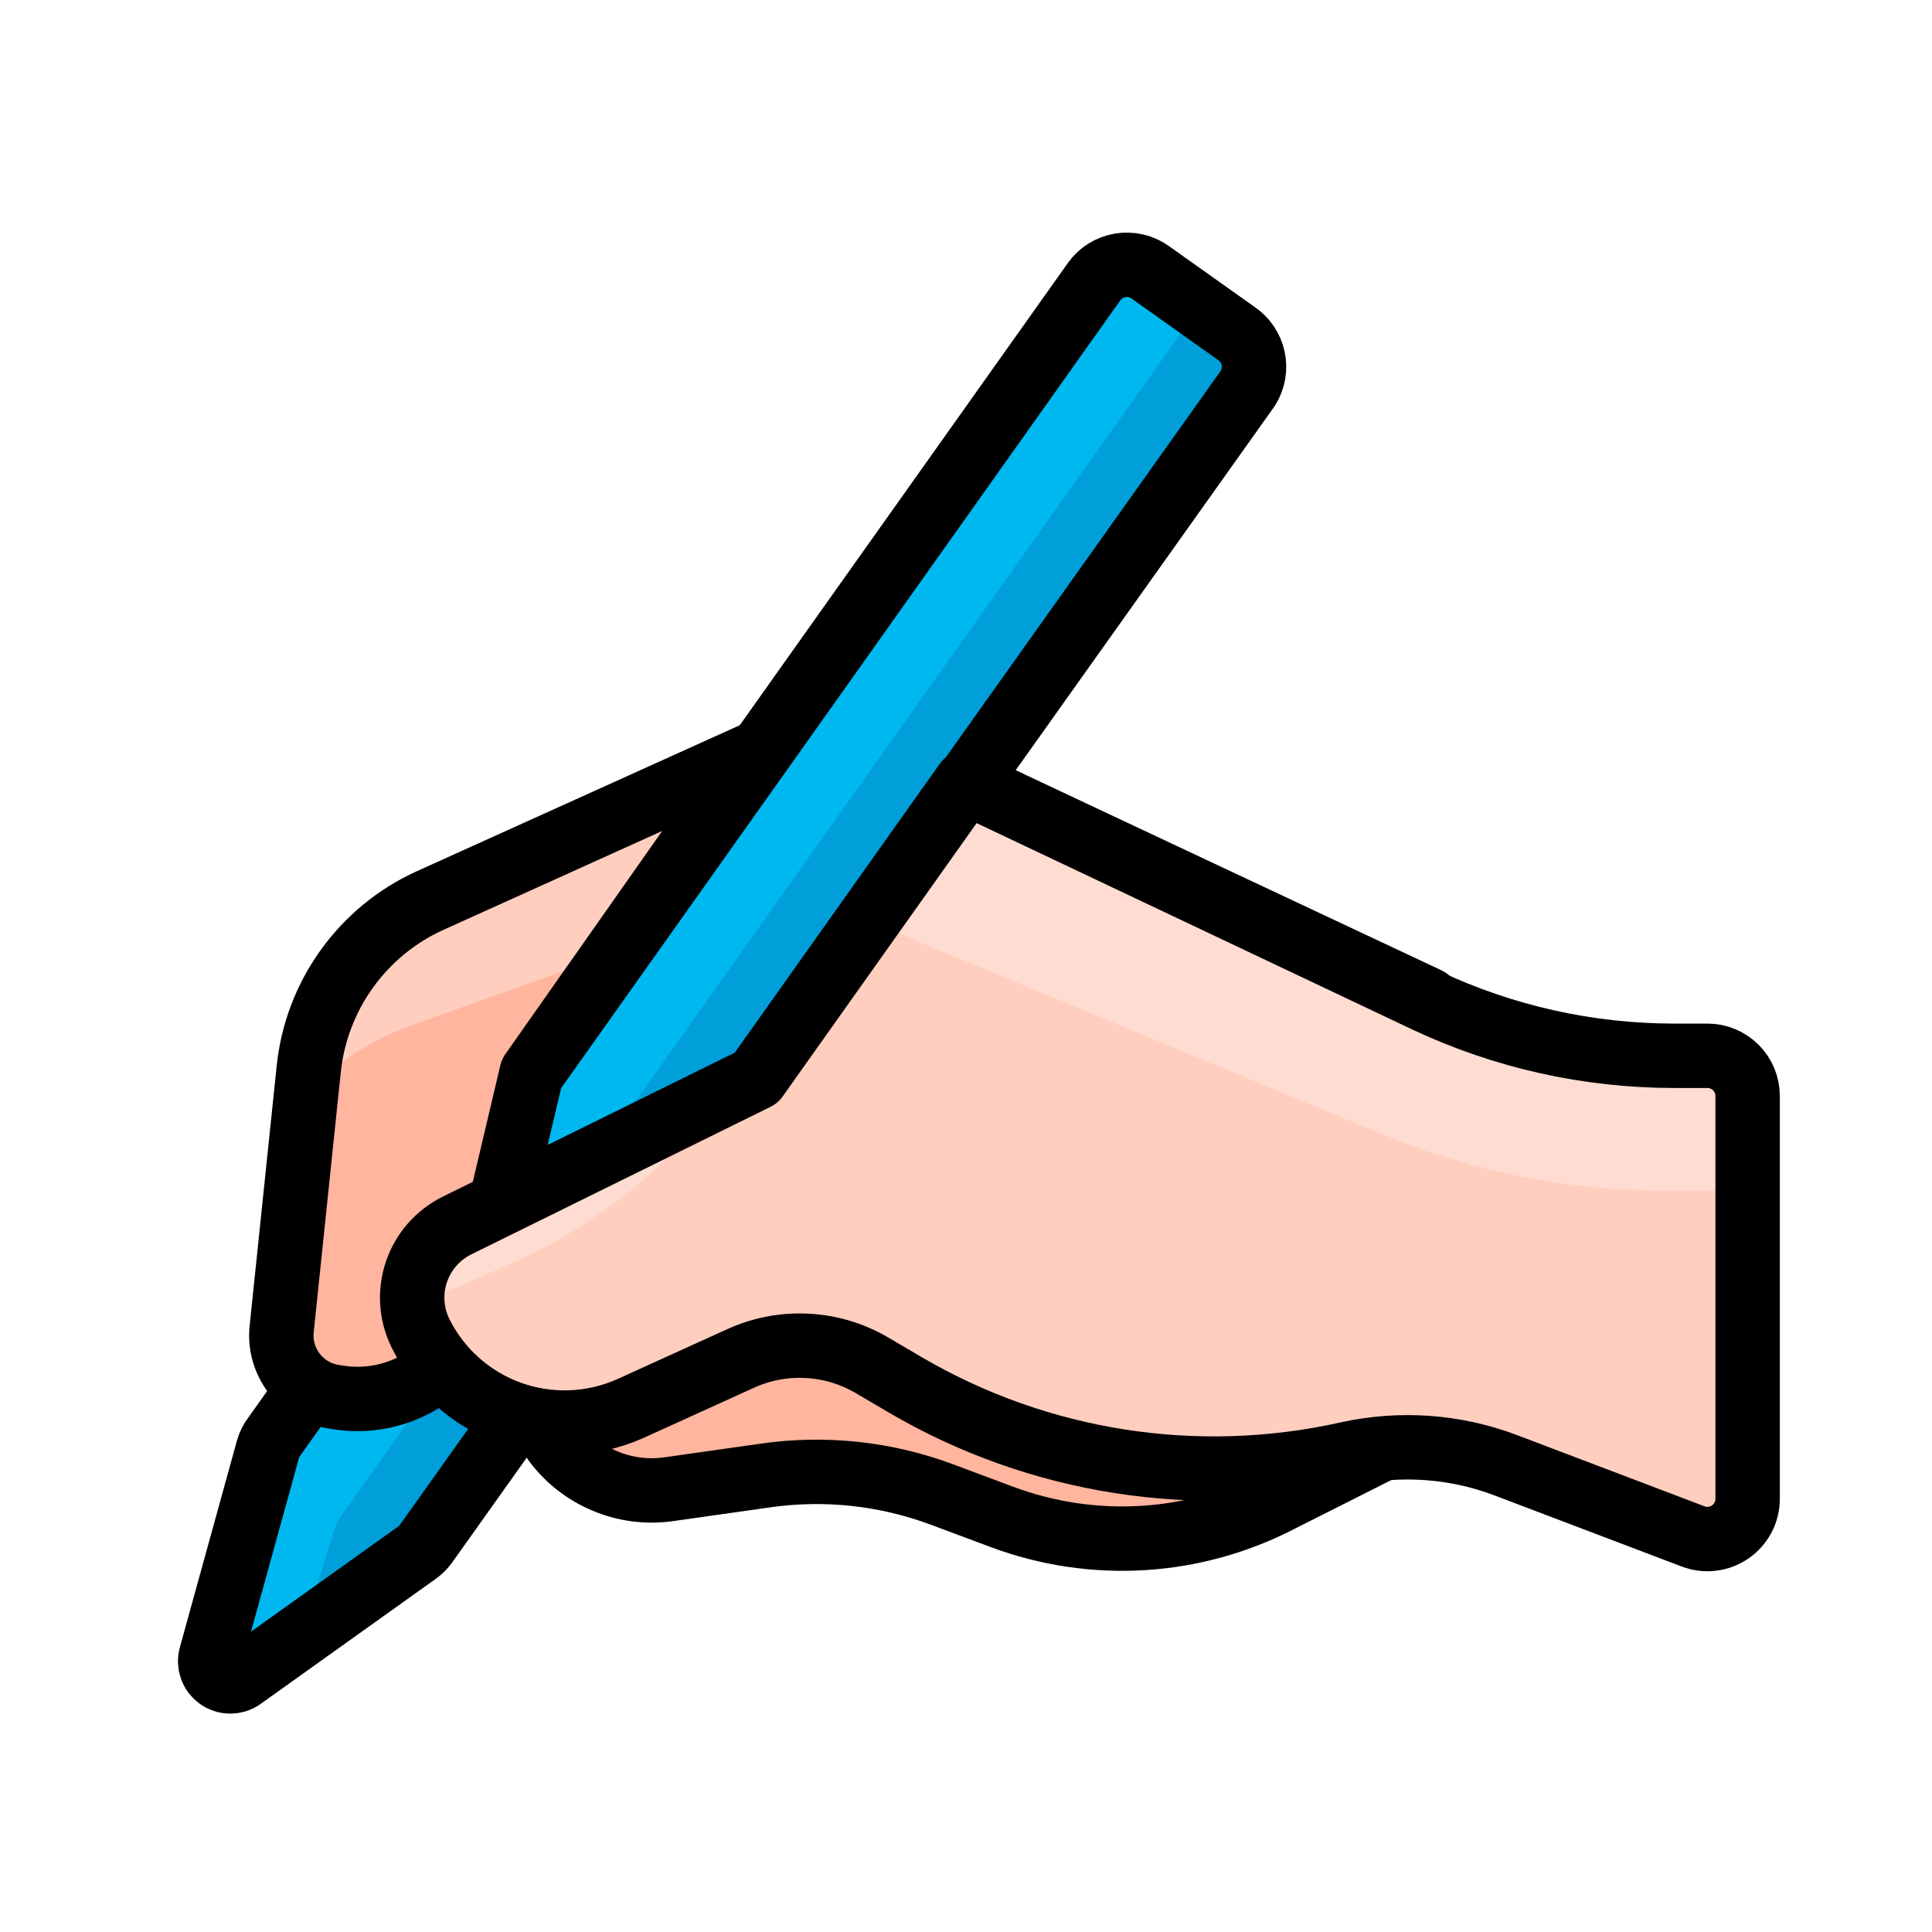 <svg width="30" height="30" viewBox="0 0 30 30" fill="none" xmlns="http://www.w3.org/2000/svg">
<path d="M12.937 11.181L22.169 15.519L21.45 22.5L19.875 23.294C19.214 23.636 18.489 23.837 17.747 23.882C17.004 23.927 16.26 23.816 15.562 23.556L14.625 23.206C13.748 22.879 12.802 22.778 11.875 22.913L10.381 23.125C10.045 23.172 9.703 23.128 9.39 22.995C9.077 22.863 8.806 22.649 8.606 22.375C8.554 22.3 8.518 22.215 8.502 22.126C8.486 22.036 8.489 21.944 8.513 21.856C8.536 21.768 8.578 21.686 8.636 21.616C8.695 21.546 8.768 21.489 8.85 21.45L12.119 19.931L8.087 16.906L12.937 11.181Z" fill="#FFB59E" stroke="black" stroke-linecap="round" stroke-linejoin="round"/>
<path d="M6.462 24.119L3.75 26.056C3.697 26.092 3.634 26.11 3.57 26.109C3.506 26.108 3.444 26.087 3.393 26.05C3.341 26.012 3.302 25.96 3.281 25.9C3.26 25.839 3.258 25.774 3.275 25.712L4.162 22.5C4.181 22.432 4.213 22.368 4.256 22.312L16.988 4.375C17.083 4.24 17.228 4.149 17.391 4.121C17.554 4.093 17.721 4.13 17.856 4.225L19.194 5.175C19.33 5.266 19.425 5.406 19.459 5.566C19.493 5.726 19.463 5.893 19.375 6.031L6.612 23.975C6.571 24.031 6.52 24.079 6.462 24.119Z" fill="#009FD9"/>
<path d="M5.194 23.75C5.217 23.677 5.251 23.607 5.294 23.544L18.631 4.756L17.856 4.206C17.788 4.16 17.712 4.128 17.631 4.112C17.551 4.095 17.468 4.095 17.387 4.11C17.306 4.126 17.229 4.157 17.161 4.203C17.092 4.248 17.033 4.307 16.988 4.375L4.256 22.3C4.213 22.356 4.181 22.419 4.162 22.488L3.244 25.712C3.227 25.774 3.229 25.839 3.25 25.9C3.271 25.96 3.31 26.012 3.361 26.05C3.413 26.087 3.475 26.108 3.539 26.109C3.603 26.11 3.666 26.092 3.719 26.056L4.681 25.375L5.194 23.75Z" fill="#00B8F0"/>
<path d="M6.462 24.119L3.75 26.056C3.697 26.092 3.634 26.11 3.57 26.109C3.506 26.108 3.444 26.087 3.393 26.05C3.341 26.012 3.302 25.96 3.281 25.9C3.26 25.839 3.258 25.774 3.275 25.712L4.162 22.5C4.181 22.432 4.213 22.368 4.256 22.312L16.988 4.375C17.083 4.24 17.228 4.149 17.391 4.121C17.554 4.093 17.721 4.13 17.856 4.225L19.194 5.175C19.33 5.266 19.425 5.406 19.459 5.566C19.493 5.726 19.463 5.893 19.375 6.031L6.612 23.975C6.571 24.031 6.52 24.079 6.462 24.119Z" stroke="black" stroke-linecap="round" stroke-linejoin="round"/>
<path d="M8.256 16.656L7.406 20.256C7.294 20.73 7.005 21.142 6.598 21.41C6.192 21.677 5.698 21.779 5.219 21.694C5.093 21.679 4.972 21.64 4.861 21.578C4.751 21.516 4.654 21.433 4.575 21.334C4.497 21.235 4.439 21.121 4.405 21C4.37 20.878 4.36 20.751 4.375 20.625L4.794 16.6C4.852 16.039 5.056 15.503 5.385 15.045C5.714 14.587 6.156 14.222 6.669 13.988L11.744 11.694L8.256 16.656Z" fill="#FFB59E"/>
<path d="M6.331 15.944L9.594 14.775L11.769 11.713L6.694 14.006C6.181 14.241 5.739 14.606 5.41 15.064C5.081 15.522 4.877 16.058 4.819 16.619V16.913C5.248 16.485 5.764 16.154 6.331 15.944Z" fill="#FFCEBF"/>
<path d="M8.256 16.656L7.406 20.256C7.294 20.73 7.005 21.142 6.598 21.41C6.192 21.677 5.698 21.779 5.219 21.694C5.093 21.679 4.972 21.64 4.861 21.578C4.751 21.516 4.654 21.433 4.575 21.334C4.497 21.235 4.439 21.121 4.405 21C4.37 20.878 4.36 20.751 4.375 20.625L4.794 16.6C4.852 16.039 5.056 15.503 5.385 15.045C5.714 14.587 6.156 14.222 6.669 13.988L11.744 11.694L8.256 16.656Z" stroke="black" stroke-linecap="round" stroke-linejoin="round"/>
<path d="M11.744 16.738L7.094 19.031C6.799 19.178 6.574 19.434 6.468 19.746C6.361 20.057 6.382 20.398 6.525 20.694C6.81 21.273 7.308 21.72 7.915 21.94C8.522 22.16 9.191 22.137 9.781 21.875L11.487 21.1C11.814 20.949 12.172 20.879 12.532 20.898C12.891 20.916 13.241 21.022 13.55 21.206L14.05 21.5C16.123 22.716 18.58 23.1 20.925 22.575C21.741 22.395 22.593 22.455 23.375 22.75L26.287 23.856C26.383 23.893 26.485 23.906 26.586 23.894C26.687 23.882 26.784 23.845 26.868 23.787C26.952 23.729 27.02 23.652 27.067 23.561C27.114 23.471 27.138 23.371 27.137 23.269V17.019C27.137 16.853 27.072 16.694 26.954 16.577C26.837 16.46 26.678 16.394 26.512 16.394H25.987C24.661 16.393 23.351 16.101 22.15 15.537L15 12.15L11.744 16.738Z" fill="#FFCEBF"/>
<path d="M26.531 16.375H26.006C24.68 16.374 23.37 16.082 22.169 15.519L15 12.15L13.475 14.294L21.506 17.631C22.894 18.201 24.381 18.492 25.881 18.488H26.506C26.683 18.477 26.856 18.537 26.988 18.654C27.121 18.771 27.201 18.936 27.213 19.113V17C27.213 16.913 27.195 16.827 27.16 16.747C27.125 16.667 27.074 16.596 27.01 16.537C26.946 16.478 26.87 16.433 26.788 16.405C26.705 16.378 26.618 16.367 26.531 16.375Z" fill="#FFDCD1"/>
<path d="M7.862 19.65C9.081 19.129 10.154 18.318 10.988 17.288L11.2 17.025L7.125 19.031C6.897 19.145 6.708 19.325 6.585 19.549C6.463 19.772 6.411 20.028 6.437 20.281L7.862 19.65Z" fill="#FFDCD1"/>
<path d="M11.744 16.738L7.094 19.031C6.799 19.178 6.574 19.434 6.468 19.746C6.361 20.057 6.382 20.398 6.525 20.694C6.81 21.273 7.308 21.72 7.915 21.94C8.522 22.16 9.191 22.137 9.781 21.875L11.487 21.1C11.814 20.949 12.172 20.879 12.532 20.898C12.891 20.916 13.241 21.022 13.55 21.206L14.05 21.5C16.123 22.716 18.58 23.1 20.925 22.575C21.741 22.395 22.593 22.455 23.375 22.75L26.287 23.856C26.383 23.893 26.485 23.906 26.586 23.894C26.687 23.882 26.784 23.845 26.868 23.787C26.952 23.729 27.02 23.652 27.067 23.561C27.114 23.471 27.138 23.371 27.137 23.269V17.019C27.137 16.853 27.072 16.694 26.954 16.577C26.837 16.46 26.678 16.394 26.512 16.394H25.987C24.661 16.393 23.351 16.101 22.15 15.537L15 12.15L11.744 16.738Z" stroke="black" stroke-linecap="round" stroke-linejoin="round"/>
</svg>

